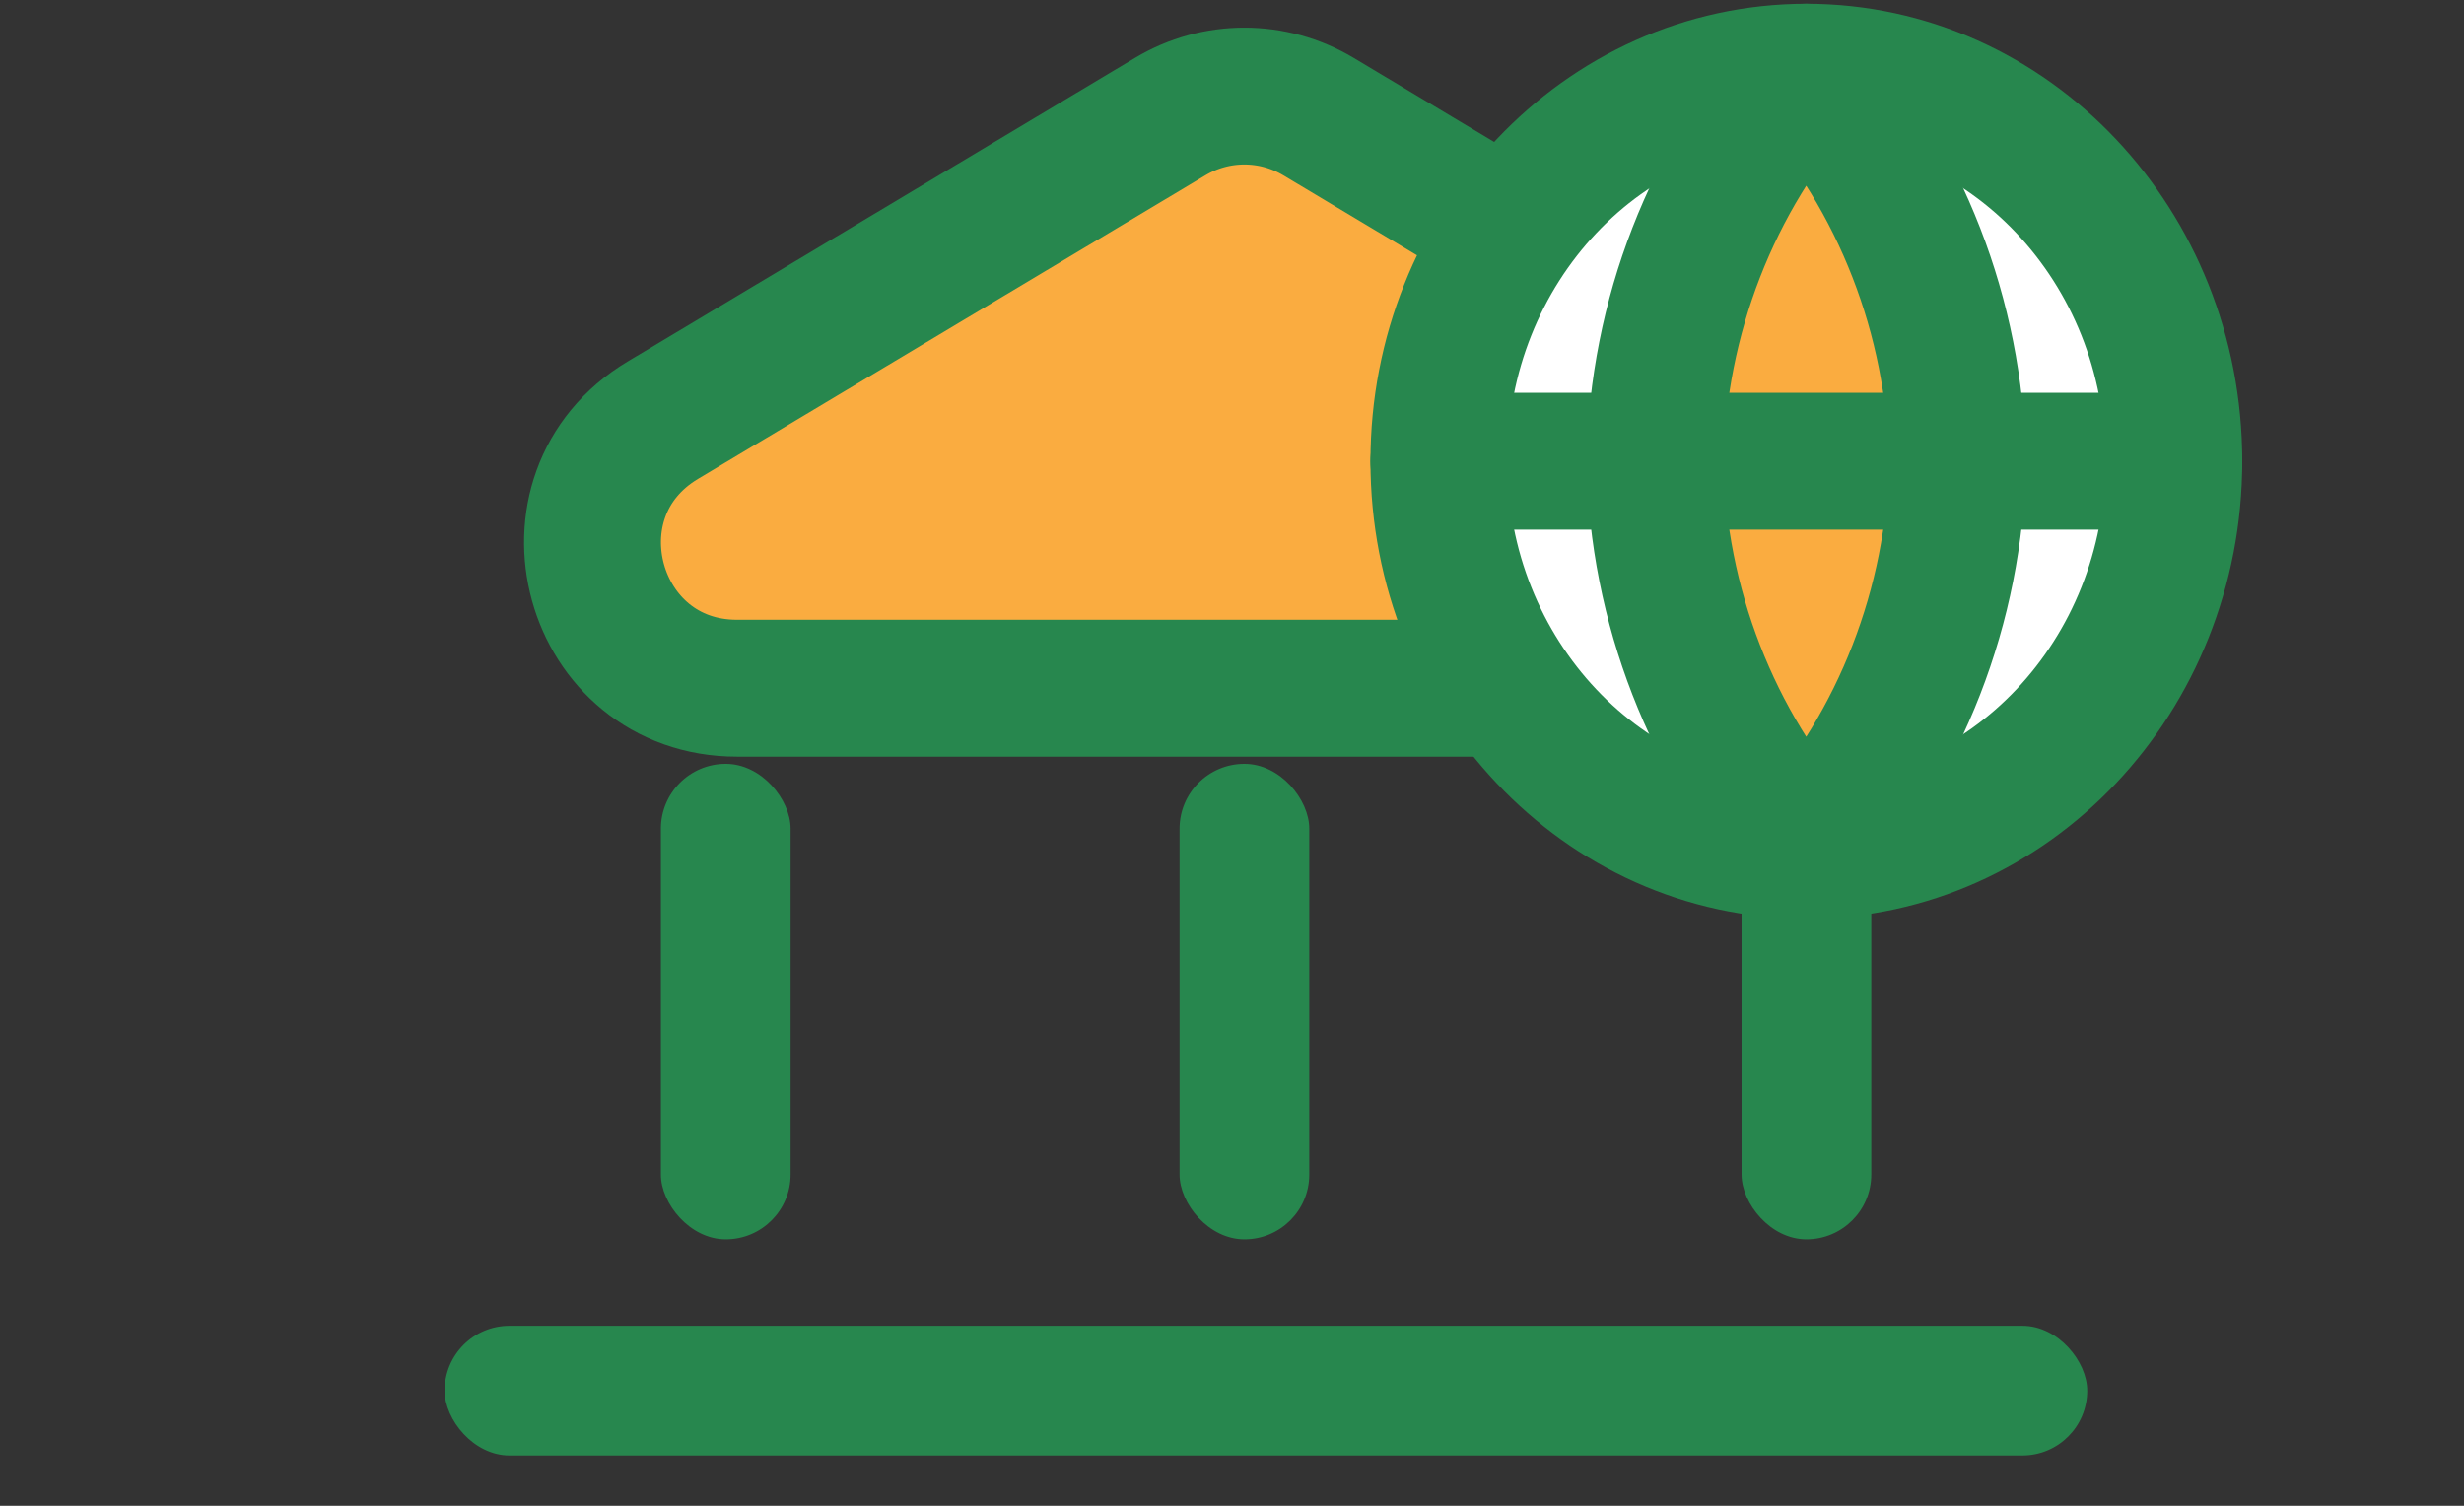<svg width="36" height="22" viewBox="0 0 36 22" fill="none" xmlns="http://www.w3.org/2000/svg">
<rect x="0" y="0" width="36" height="22" fill="#333333" stroke="none"/>
<path d="M17.098 1.703C17.765 1.304 18.596 1.304 19.263 1.703L26.675 6.138C28.511 7.236 27.732 10.055 25.593 10.055H10.768C8.629 10.055 7.85 7.236 9.686 6.138L17.098 1.703Z" fill="#FAAC40" stroke="#27874E" stroke-width="2"/>
<rect x="9.656" y="11.16" width="1.895" height="6.947" rx="0.947" fill="#27874E"/>
<rect x="17.234" y="11.16" width="1.895" height="6.947" rx="0.947" fill="#27874E"/>
<rect x="25.445" y="11.16" width="1.895" height="6.947" rx="0.947" fill="#27874E"/>
<rect x="6.496" y="19.37" width="23.999" height="1.895" rx="0.947" fill="#27874E"/>
<path d="M26.392 12.423C29.357 12.423 31.76 9.878 31.76 6.739C31.76 3.6 29.357 1.055 26.392 1.055C23.427 1.055 21.023 3.6 21.023 6.739C21.023 9.878 23.427 12.423 26.392 12.423Z" fill="white" stroke="#27874E" stroke-width="2" stroke-linecap="round" stroke-linejoin="round"/>
<path d="M26.39 1.055C27.772 2.611 28.558 4.631 28.601 6.739C28.558 8.847 27.772 10.867 26.39 12.423C25.008 10.867 24.222 8.847 24.18 6.739C24.222 4.631 25.008 2.611 26.39 1.055Z" fill="#FAAC40" stroke="#27874E" stroke-width="2" stroke-linecap="round" stroke-linejoin="round"/>
<path d="M21.023 6.739H31.76" stroke="#27874E" stroke-width="2" stroke-linecap="round" stroke-linejoin="round"/>
</svg>
